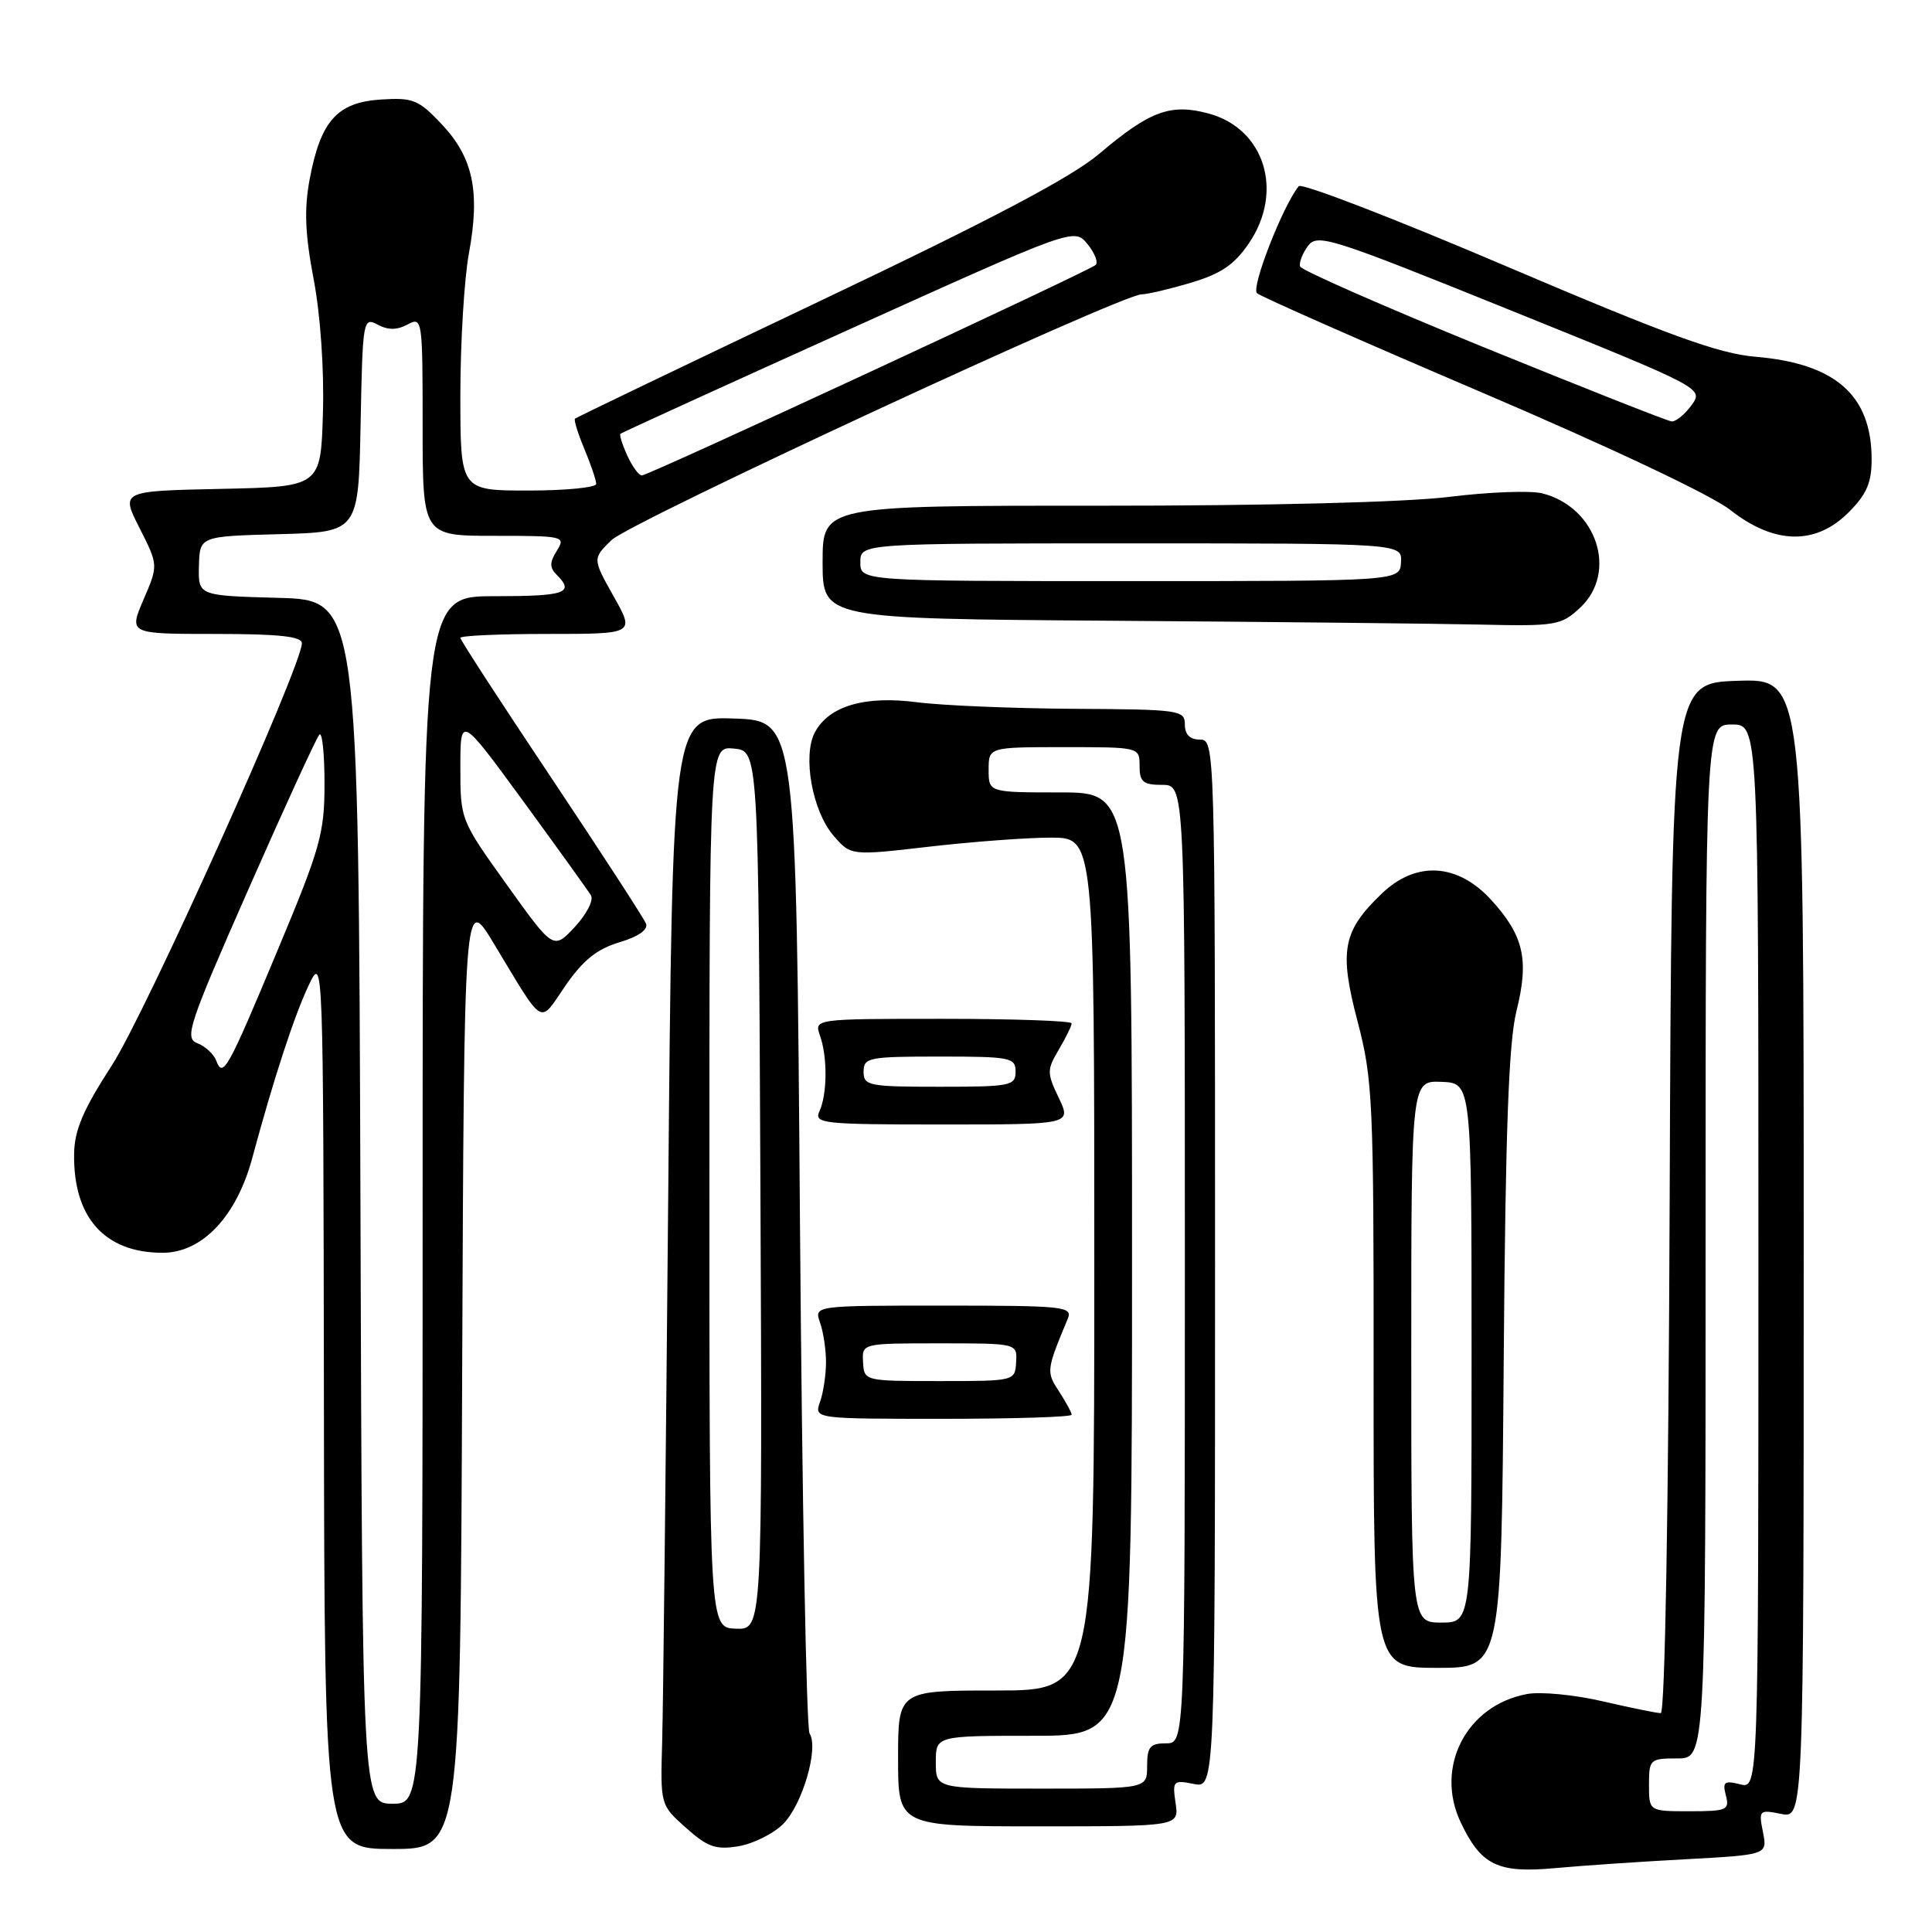 <?xml version="1.0" encoding="UTF-8" standalone="no"?>
<!DOCTYPE svg PUBLIC "-//W3C//DTD SVG 1.1//EN" "http://www.w3.org/Graphics/SVG/1.1/DTD/svg11.dtd" >
<svg xmlns="http://www.w3.org/2000/svg" xmlns:xlink="http://www.w3.org/1999/xlink" version="1.1" viewBox="0 0 256 256">
 <g >
 <path fill="currentColor"
d=" M 223.35 246.36 C 234.20 245.77 234.20 245.77 233.60 242.76 C 233.02 239.86 233.11 239.77 236.00 240.35 C 239.00 240.95 239.00 240.95 239.00 165.44 C 239.00 89.92 239.00 89.92 230.25 90.21 C 221.50 90.50 221.50 90.50 221.24 158.75 C 221.09 200.03 220.62 227.00 220.06 227.00 C 219.54 227.00 216.08 226.29 212.35 225.43 C 208.62 224.56 204.11 224.13 202.32 224.47 C 194.30 225.97 190.08 234.15 193.55 241.47 C 196.25 247.16 198.46 248.23 206.00 247.54 C 209.57 247.21 217.38 246.68 223.35 246.36 Z  M 61.24 181.75 C 61.50 118.50 61.50 118.50 65.42 125.00 C 72.24 136.29 71.37 135.78 74.92 130.61 C 77.24 127.25 79.09 125.75 82.07 124.86 C 84.59 124.11 85.90 123.19 85.60 122.39 C 85.33 121.70 79.69 113.01 73.06 103.08 C 66.43 93.16 61.00 84.81 61.00 84.52 C 61.00 84.23 66.20 84.00 72.56 84.00 C 84.12 84.00 84.12 84.00 81.31 79.02 C 78.51 74.03 78.51 74.03 81.01 71.58 C 83.43 69.20 148.56 39.00 151.28 39.00 C 152.03 39.00 154.96 38.31 157.81 37.46 C 161.78 36.28 163.56 35.08 165.49 32.23 C 170.16 25.36 167.57 17.04 160.14 15.04 C 155.11 13.68 152.35 14.70 145.64 20.39 C 141.96 23.50 131.39 29.08 108.50 39.96 C 90.90 48.33 76.36 55.31 76.19 55.48 C 76.02 55.65 76.58 57.46 77.44 59.51 C 78.30 61.57 79.00 63.64 79.00 64.12 C 79.00 64.60 74.95 65.00 70.00 65.00 C 61.00 65.00 61.00 65.00 61.00 52.37 C 61.00 45.42 61.51 36.94 62.14 33.53 C 63.64 25.38 62.69 20.88 58.54 16.47 C 55.45 13.20 54.74 12.91 50.43 13.19 C 44.67 13.57 42.48 16.03 41.03 23.76 C 40.29 27.73 40.42 30.99 41.56 37.00 C 42.46 41.72 42.96 48.96 42.79 54.74 C 42.50 64.50 42.50 64.50 29.25 64.78 C 16.00 65.06 16.00 65.06 18.49 69.97 C 20.98 74.89 20.98 74.89 19.02 79.44 C 17.07 84.00 17.07 84.00 28.54 84.00 C 36.95 84.00 40.00 84.33 40.00 85.23 C 40.00 88.25 19.29 134.27 14.83 141.15 C 11.01 147.06 9.86 149.74 9.82 152.91 C 9.70 161.34 13.88 166.00 21.55 166.00 C 26.79 166.00 31.35 161.18 33.43 153.43 C 36.26 142.94 38.98 134.60 40.93 130.50 C 42.83 126.52 42.84 126.74 42.92 185.75 C 43.00 245.00 43.00 245.00 51.99 245.00 C 60.99 245.00 60.99 245.00 61.24 181.75 Z  M 103.77 241.69 C 106.33 239.12 108.52 231.62 107.27 229.69 C 106.85 229.03 106.28 198.57 106.00 162.00 C 105.50 95.50 105.50 95.50 97.30 95.21 C 89.10 94.92 89.10 94.92 88.54 158.71 C 88.23 193.79 87.87 226.25 87.74 230.83 C 87.50 239.16 87.50 239.17 90.89 242.19 C 93.74 244.74 94.84 245.13 97.83 244.64 C 99.79 244.32 102.46 242.99 103.77 241.69 Z  M 155.77 238.91 C 155.34 235.97 155.46 235.84 158.16 236.38 C 161.00 236.95 161.00 236.95 161.00 167.47 C 161.00 98.67 160.98 98.00 159.00 98.00 C 157.67 98.00 157.00 97.33 157.00 96.00 C 157.00 94.09 156.31 94.00 142.25 93.92 C 134.14 93.87 124.80 93.48 121.50 93.05 C 114.59 92.15 109.85 93.54 107.98 97.03 C 106.32 100.13 107.63 107.46 110.43 110.71 C 112.73 113.39 112.73 113.39 123.12 112.19 C 128.83 111.53 136.09 110.99 139.25 110.99 C 145.00 111.00 145.00 111.00 145.00 167.50 C 145.00 224.00 145.00 224.00 132.00 224.00 C 119.00 224.00 119.00 224.00 119.00 233.00 C 119.00 242.00 119.00 242.00 137.61 242.00 C 156.23 242.00 156.23 242.00 155.77 238.91 Z  M 199.25 180.25 C 199.48 149.77 199.91 138.10 200.94 133.96 C 202.64 127.15 201.91 123.97 197.57 119.22 C 193.12 114.37 187.64 114.05 183.11 118.39 C 177.91 123.37 177.42 125.94 179.87 135.29 C 181.90 143.02 182.03 145.76 182.01 182.25 C 182.00 221.00 182.00 221.00 190.47 221.00 C 198.94 221.00 198.94 221.00 199.25 180.25 Z  M 142.00 187.46 C 142.00 187.17 141.24 185.78 140.32 184.36 C 138.62 181.77 138.64 181.56 141.48 174.75 C 142.16 173.12 141.01 173.00 125.04 173.00 C 107.87 173.00 107.87 173.00 108.66 175.25 C 109.10 176.49 109.45 178.85 109.45 180.50 C 109.45 182.15 109.10 184.51 108.66 185.75 C 107.87 188.00 107.87 188.00 124.93 188.00 C 134.32 188.00 142.00 187.76 142.00 187.46 Z  M 140.29 145.47 C 138.71 142.16 138.71 141.77 140.30 139.07 C 141.24 137.49 142.00 135.92 142.00 135.60 C 142.00 135.27 134.32 135.00 124.93 135.00 C 107.87 135.00 107.87 135.00 108.66 137.25 C 109.66 140.09 109.62 144.97 108.58 147.25 C 107.84 148.88 108.96 149.00 124.88 149.00 C 141.97 149.00 141.97 149.00 140.29 145.47 Z  M 209.35 80.55 C 214.43 75.84 211.58 67.19 204.35 65.37 C 202.80 64.98 197.25 65.19 192.01 65.84 C 186.27 66.55 167.95 67.02 145.75 67.01 C 109.00 67.00 109.00 67.00 109.00 74.49 C 109.00 81.98 109.00 81.98 147.25 82.25 C 168.29 82.40 190.27 82.63 196.10 82.76 C 206.14 82.99 206.85 82.87 209.35 80.55 Z  M 244.92 67.92 C 247.33 65.52 248.00 63.98 248.00 60.87 C 248.00 52.38 243.22 48.16 232.59 47.27 C 227.73 46.86 221.08 44.44 199.63 35.30 C 184.85 28.99 172.46 24.21 172.09 24.67 C 169.98 27.27 165.74 38.13 166.56 38.85 C 167.08 39.31 180.45 45.21 196.28 51.97 C 213.32 59.25 226.79 65.61 229.28 67.58 C 235.10 72.15 240.57 72.27 244.92 67.92 Z  M 218.50 236.50 C 218.50 233.12 218.63 233.00 222.25 233.00 C 226.00 233.00 226.00 233.00 226.00 164.50 C 226.00 96.00 226.00 96.00 229.50 96.00 C 233.00 96.00 233.00 96.00 233.00 166.52 C 233.00 237.04 233.00 237.04 230.57 236.43 C 228.48 235.90 228.22 236.11 228.69 237.91 C 229.19 239.84 228.82 240.00 223.87 240.00 C 218.50 240.00 218.50 240.00 218.50 236.50 Z  M 47.76 159.25 C 47.50 79.50 47.50 79.50 36.88 79.22 C 26.26 78.93 26.26 78.93 26.36 75.00 C 26.46 71.06 26.46 71.06 36.98 70.78 C 47.50 70.50 47.50 70.50 47.78 56.23 C 48.05 42.38 48.11 41.99 50.03 43.01 C 51.42 43.76 52.59 43.75 54.00 43.00 C 55.96 41.95 56.00 42.24 56.00 56.46 C 56.00 71.00 56.00 71.00 65.51 71.00 C 74.73 71.00 74.98 71.06 73.78 72.98 C 72.81 74.53 72.81 75.21 73.78 76.18 C 76.17 78.57 74.89 79.00 65.50 79.00 C 56.00 79.00 56.00 79.00 56.00 159.00 C 56.00 239.00 56.00 239.00 52.01 239.00 C 48.01 239.00 48.01 239.00 47.76 159.25 Z  M 28.65 140.54 C 28.32 139.67 27.19 138.63 26.15 138.23 C 24.41 137.56 24.97 135.87 32.95 117.76 C 37.73 106.90 41.95 97.72 42.32 97.34 C 42.70 96.97 43.00 99.90 43.00 103.86 C 43.00 110.41 42.45 112.37 36.84 125.78 C 30.11 141.89 29.55 142.89 28.65 140.54 Z  M 67.17 117.25 C 61.03 108.69 61.00 108.61 61.00 101.71 C 61.00 94.77 61.00 94.77 69.31 106.13 C 73.88 112.39 77.93 118.02 78.31 118.65 C 78.68 119.28 77.72 121.16 76.16 122.83 C 73.33 125.86 73.33 125.86 67.17 117.25 Z  M 83.12 60.37 C 82.46 58.92 82.05 57.62 82.21 57.48 C 82.37 57.33 95.96 51.13 112.42 43.70 C 142.33 30.19 142.33 30.19 144.10 32.34 C 145.06 33.53 145.55 34.77 145.18 35.11 C 144.22 35.96 85.94 63.00 85.05 63.00 C 84.65 63.00 83.78 61.82 83.12 60.37 Z  M 94.00 157.27 C 94.00 98.87 94.00 98.87 97.25 99.19 C 100.50 99.50 100.50 99.50 100.76 157.72 C 101.02 215.94 101.02 215.94 97.51 215.81 C 94.00 215.68 94.00 215.68 94.00 157.27 Z  M 124.00 233.50 C 124.00 230.00 124.00 230.00 137.00 230.00 C 150.00 230.00 150.00 230.00 150.00 167.50 C 150.00 105.00 150.00 105.00 140.50 105.00 C 131.00 105.00 131.00 105.00 131.00 102.00 C 131.00 99.00 131.00 99.00 141.00 99.00 C 151.00 99.00 151.00 99.00 151.00 101.50 C 151.00 103.61 151.47 104.00 154.00 104.00 C 157.00 104.00 157.00 104.00 157.00 167.50 C 157.00 231.00 157.00 231.00 154.50 231.00 C 152.39 231.00 152.00 231.47 152.00 234.00 C 152.00 237.00 152.00 237.00 138.00 237.00 C 124.00 237.00 124.00 237.00 124.00 233.50 Z  M 187.00 179.10 C 187.00 143.20 187.00 143.20 190.99 143.35 C 194.99 143.50 194.99 143.50 194.99 179.25 C 195.00 215.00 195.00 215.00 191.00 215.00 C 187.00 215.00 187.00 215.00 187.00 179.10 Z  M 114.36 180.50 C 114.21 178.00 114.21 178.00 124.50 178.00 C 134.79 178.00 134.79 178.00 134.64 180.50 C 134.50 182.99 134.46 183.00 124.50 183.00 C 114.54 183.00 114.50 182.99 114.36 180.50 Z  M 114.43 142.00 C 114.43 140.13 115.10 140.00 124.50 140.00 C 133.90 140.00 134.57 140.13 134.57 142.00 C 134.57 143.87 133.90 144.00 124.50 144.00 C 115.10 144.00 114.43 143.87 114.43 142.00 Z  M 114.00 74.50 C 114.00 72.00 114.00 72.00 149.89 72.00 C 185.79 72.00 185.79 72.00 185.64 74.50 C 185.50 77.00 185.50 77.00 149.75 77.00 C 114.00 77.00 114.00 77.00 114.00 74.50 Z  M 196.53 45.98 C 183.35 40.60 172.43 35.80 172.27 35.31 C 172.11 34.82 172.57 33.60 173.30 32.61 C 174.54 30.91 176.17 31.42 200.19 41.13 C 225.75 51.45 225.75 51.45 224.13 53.70 C 223.23 54.93 222.05 55.89 221.50 55.84 C 220.95 55.79 209.72 51.35 196.53 45.98 Z "/>
</g>
</svg>
